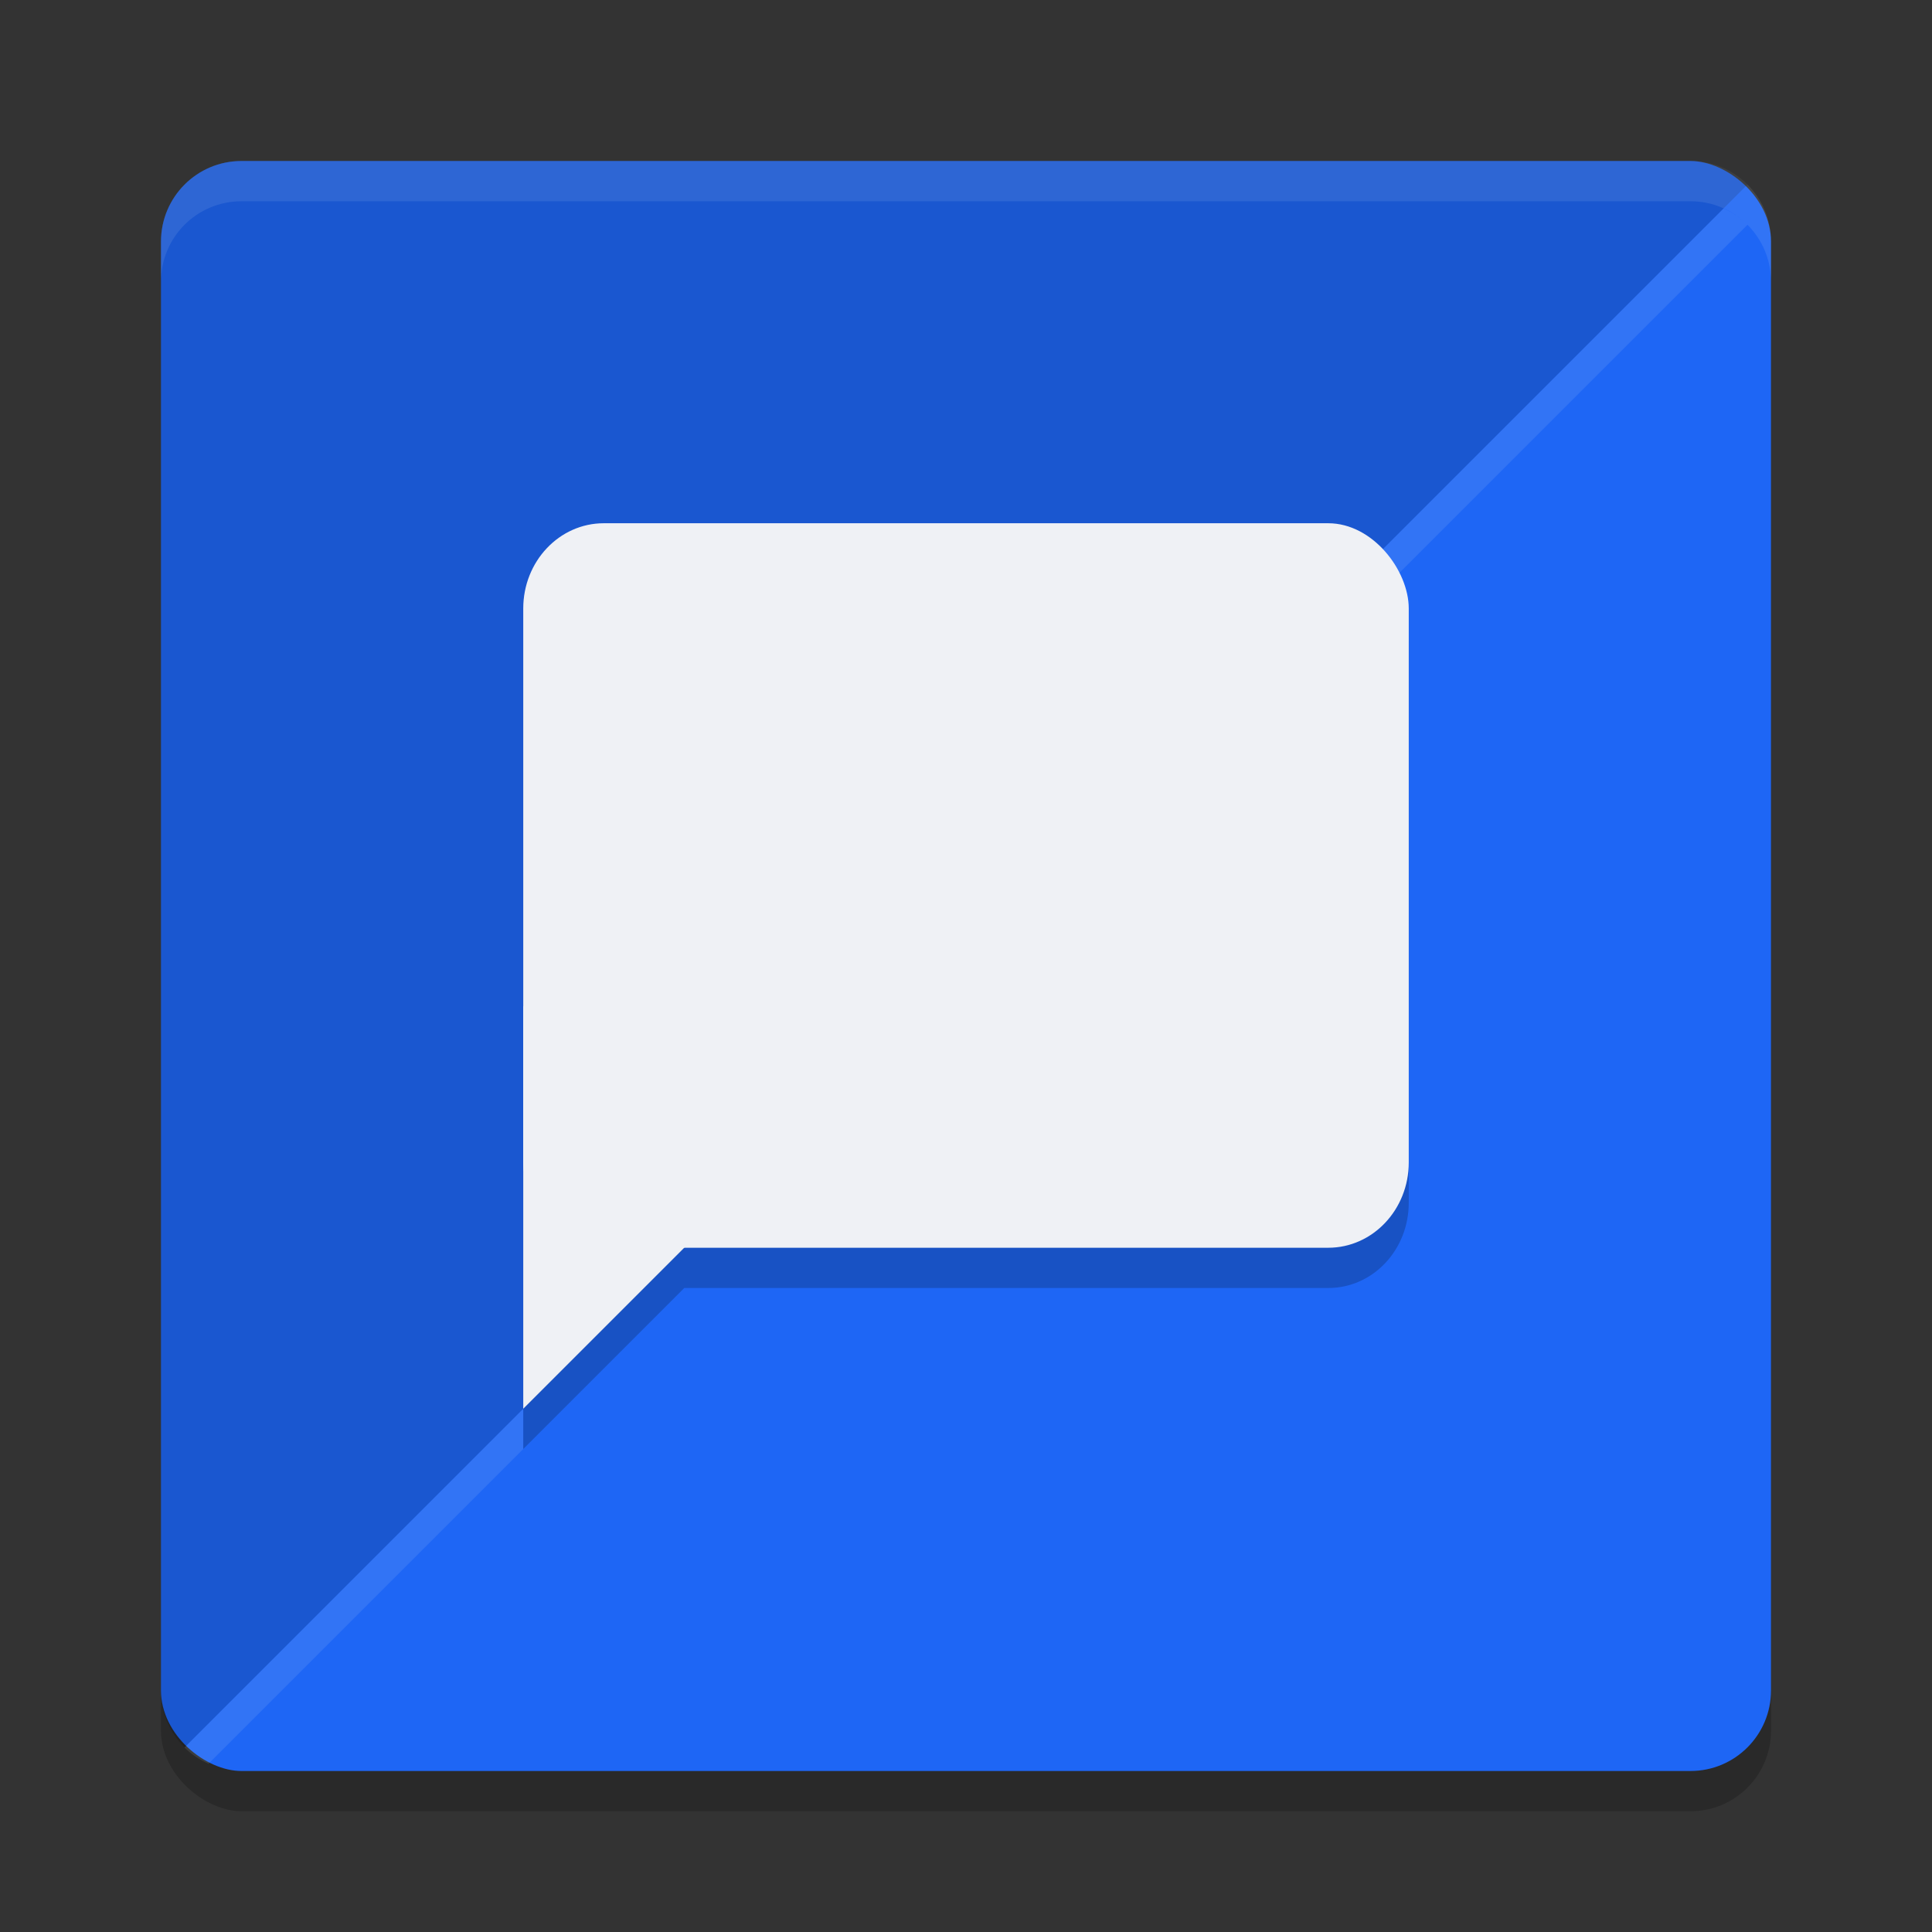 <svg xmlns="http://www.w3.org/2000/svg" width="48" height="48" version="1">
 <rect width="100%" height="100%" fill="#333333" stroke="none"/>
 <rect style="opacity:0.2" width="40" height="40" x="-45" y="-44" rx="2" ry="2" transform="matrix(0,-1,-1,0,0,0)"/>
 <rect style="fill:#1e66f5" width="40" height="40" x="-44" y="-44" rx="2" ry="2" transform="matrix(0,-1,-1,0,0,0)"/>
 <path style="fill:#eff1f5;opacity:0.1" d="M 42.82 5.18 L 33.814 14.186 C 34.032 14.288 34.229 14.43 34.396 14.604 L 43.416 5.584 C 43.332 5.499 43.237 5.424 43.139 5.355 C 43.138 5.355 43.137 5.356 43.137 5.355 C 43.037 5.288 42.931 5.229 42.82 5.18 z M 13 35 L 4.584 43.416 C 4.754 43.586 4.957 43.721 5.18 43.82 L 13 36 L 13 35 z"/>
 <path style="opacity:0.2" d="m 15,14 c -1.108,0 -2,0.944 -2,2.117 V 26 29.883 36 l 4,-4 h 16 c 1.108,0 2,-0.944 2,-2.117 V 16.117 C 35,14.944 34.108,14 33,14 Z"/>
 <path style="opacity:0.15" d="M 6,4 C 4.892,4 4,4.892 4,6 v 36 c 0,0.554 0.222,1.055 0.584,1.416 L 13,35 33.814,14.186 43.416,4.584 C 43.055,4.222 42.554,4 42,4 Z"/>
 <rect style="fill:#eff1f5" width="22" height="18" x="13" y="13" rx="2" ry="2.118"/>
 <path style="fill:#eff1f5" d="M 13,25 H 23 L 13,35 Z"/>
 <path style="fill:#eff1f5" d="M 17 17 L 17 20 L 28 20 L 31 17 L 17 17 z M 17 21 L 17 24 L 24 24 L 27 21 L 17 21 z M 17 25 L 17 28 L 20 28 L 23 25 L 17 25 z"/>
 <path style="fill:#eff1f5;opacity:0.1" d="M 6 4 C 4.892 4 4 4.892 4 6 L 4 7 C 4 5.892 4.892 5 6 5 L 42 5 C 43.108 5 44 5.892 44 7 L 44 6 C 44 4.892 43.108 4 42 4 L 6 4 z"/>
</svg>

